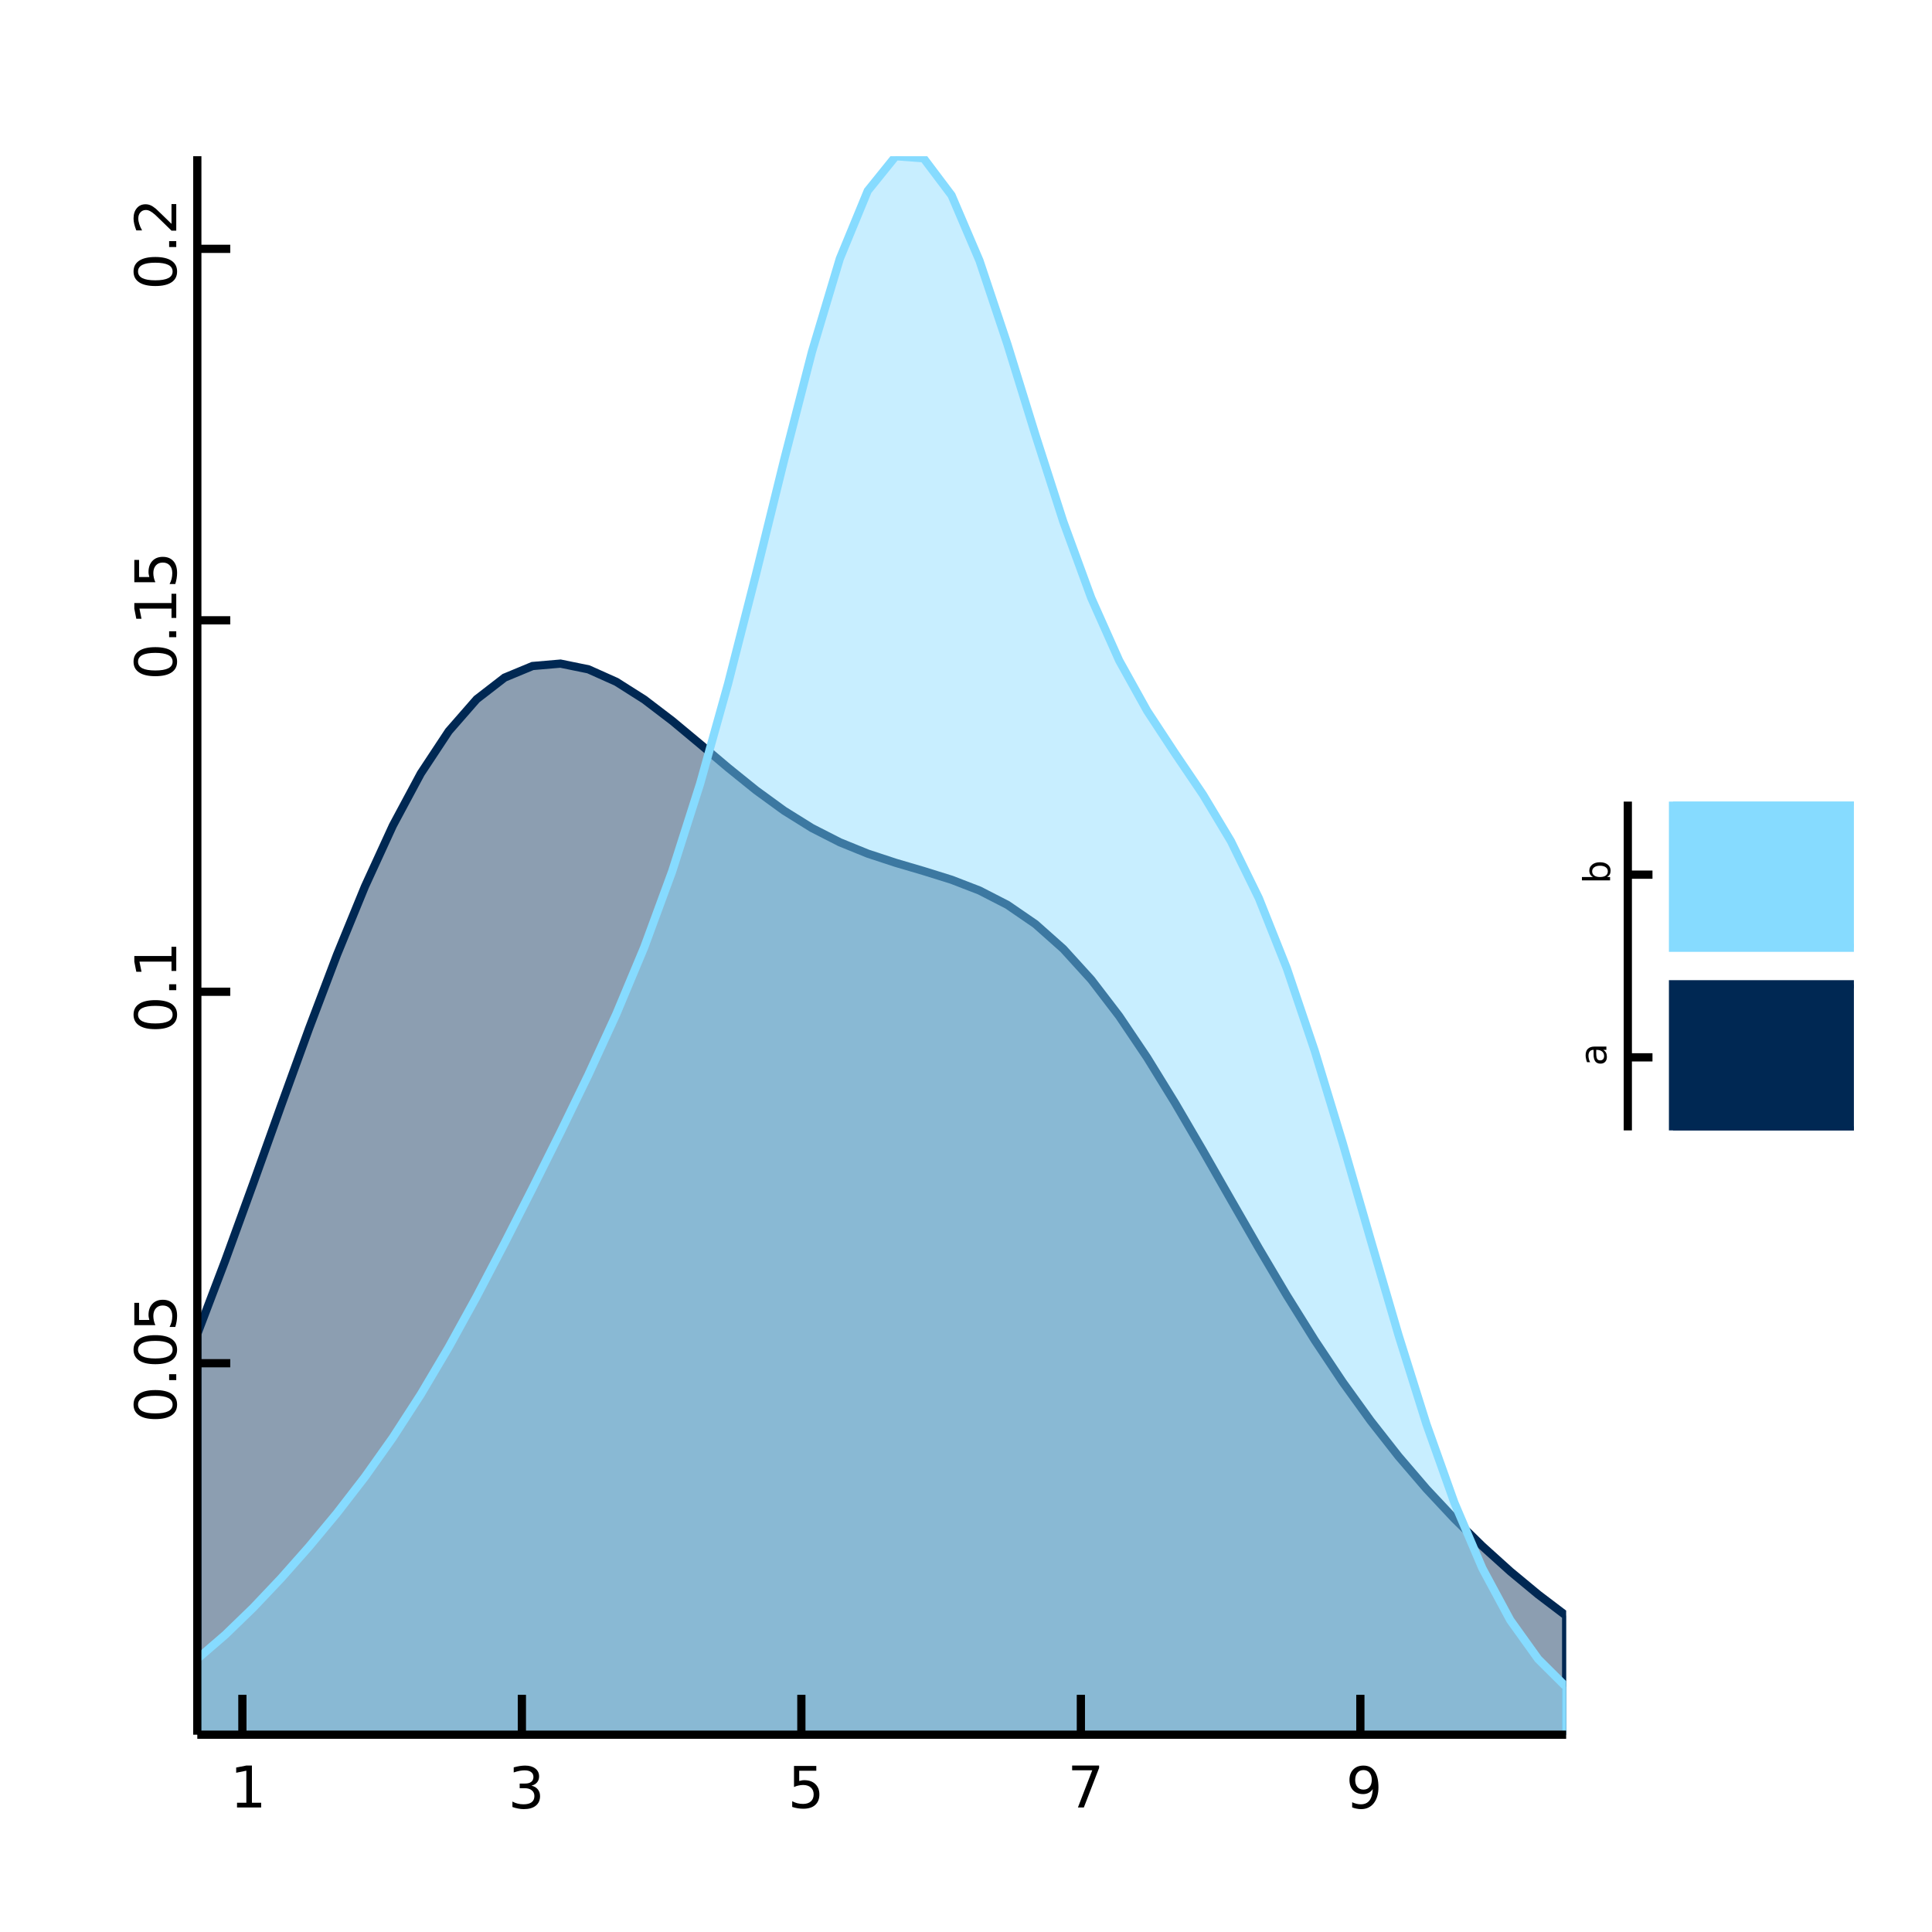 <?xml version="1.0" encoding="UTF-8"?>
<svg xmlns="http://www.w3.org/2000/svg" xmlns:xlink="http://www.w3.org/1999/xlink" width="470pt" height="470pt" viewBox="0 0 470 470" version="1.1">
<defs>
<g>
<symbol overflow="visible" id="glyph0-0">
<path style="stroke:none;" d="M 0.703 2.469 L 0.703 -9.875 L 7.703 -9.875 L 7.703 2.469 Z M 1.484 1.703 L 6.922 1.703 L 6.922 -9.078 L 1.484 -9.078 Z M 1.484 1.703 "/>
</symbol>
<symbol overflow="visible" id="glyph0-1">
<path style="stroke:none;" d="M 1.734 -1.156 L 4 -1.156 L 4 -8.953 L 1.531 -8.453 L 1.531 -9.719 L 3.984 -10.203 L 5.359 -10.203 L 5.359 -1.156 L 7.609 -1.156 L 7.609 0 L 1.734 0 Z M 1.734 -1.156 "/>
</symbol>
<symbol overflow="visible" id="glyph0-2">
<path style="stroke:none;" d="M 5.688 -5.5 C 6.344 -5.363 6.852 -5.07 7.219 -4.625 C 7.594 -4.176 7.781 -3.625 7.781 -2.969 C 7.781 -1.957 7.43 -1.176 6.734 -0.625 C 6.047 -0.07 5.066 0.203 3.797 0.203 C 3.367 0.203 2.926 0.156 2.469 0.062 C 2.02 -0.02 1.551 -0.145 1.062 -0.312 L 1.062 -1.641 C 1.445 -1.422 1.867 -1.254 2.328 -1.141 C 2.785 -1.023 3.258 -0.969 3.75 -0.969 C 4.613 -0.969 5.27 -1.133 5.719 -1.469 C 6.176 -1.812 6.406 -2.312 6.406 -2.969 C 6.406 -3.57 6.191 -4.039 5.766 -4.375 C 5.348 -4.719 4.766 -4.891 4.016 -4.891 L 2.828 -4.891 L 2.828 -6.016 L 4.078 -6.016 C 4.754 -6.016 5.27 -6.148 5.625 -6.422 C 5.988 -6.703 6.172 -7.098 6.172 -7.609 C 6.172 -8.129 5.984 -8.531 5.609 -8.812 C 5.242 -9.094 4.711 -9.234 4.016 -9.234 C 3.641 -9.234 3.234 -9.191 2.797 -9.109 C 2.367 -9.023 1.895 -8.895 1.375 -8.719 L 1.375 -9.953 C 1.895 -10.098 2.383 -10.207 2.844 -10.281 C 3.301 -10.352 3.734 -10.391 4.141 -10.391 C 5.191 -10.391 6.02 -10.148 6.625 -9.672 C 7.238 -9.203 7.547 -8.562 7.547 -7.75 C 7.547 -7.176 7.383 -6.695 7.062 -6.312 C 6.738 -5.926 6.281 -5.656 5.688 -5.5 Z M 5.688 -5.5 "/>
</symbol>
<symbol overflow="visible" id="glyph0-3">
<path style="stroke:none;" d="M 1.516 -10.203 L 6.938 -10.203 L 6.938 -9.047 L 2.781 -9.047 L 2.781 -6.547 C 2.977 -6.609 3.176 -6.656 3.375 -6.688 C 3.57 -6.727 3.773 -6.75 3.984 -6.75 C 5.117 -6.75 6.02 -6.438 6.688 -5.812 C 7.352 -5.188 7.688 -4.344 7.688 -3.281 C 7.688 -2.176 7.344 -1.316 6.656 -0.703 C 5.977 -0.098 5.016 0.203 3.766 0.203 C 3.336 0.203 2.898 0.164 2.453 0.094 C 2.016 0.02 1.555 -0.086 1.078 -0.234 L 1.078 -1.625 C 1.492 -1.406 1.922 -1.238 2.359 -1.125 C 2.797 -1.02 3.254 -0.969 3.734 -0.969 C 4.523 -0.969 5.148 -1.172 5.609 -1.578 C 6.066 -1.992 6.297 -2.562 6.297 -3.281 C 6.297 -3.988 6.066 -4.547 5.609 -4.953 C 5.148 -5.367 4.523 -5.578 3.734 -5.578 C 3.367 -5.578 3 -5.535 2.625 -5.453 C 2.258 -5.379 1.891 -5.254 1.516 -5.078 Z M 1.516 -10.203 "/>
</symbol>
<symbol overflow="visible" id="glyph0-4">
<path style="stroke:none;" d="M 1.156 -10.203 L 7.719 -10.203 L 7.719 -9.625 L 4 0 L 2.562 0 L 6.047 -9.047 L 1.156 -9.047 Z M 1.156 -10.203 "/>
</symbol>
<symbol overflow="visible" id="glyph0-5">
<path style="stroke:none;" d="M 1.531 -0.219 L 1.531 -1.469 C 1.883 -1.301 2.238 -1.176 2.594 -1.094 C 2.945 -1.008 3.297 -0.969 3.641 -0.969 C 4.547 -0.969 5.238 -1.27 5.719 -1.875 C 6.207 -2.488 6.484 -3.422 6.547 -4.672 C 6.285 -4.285 5.953 -3.984 5.547 -3.766 C 5.141 -3.555 4.691 -3.453 4.203 -3.453 C 3.18 -3.453 2.367 -3.758 1.766 -4.375 C 1.172 -5 0.875 -5.848 0.875 -6.922 C 0.875 -7.961 1.18 -8.801 1.797 -9.438 C 2.422 -10.07 3.25 -10.391 4.281 -10.391 C 5.469 -10.391 6.367 -9.938 6.984 -9.031 C 7.609 -8.125 7.922 -6.812 7.922 -5.094 C 7.922 -3.488 7.539 -2.203 6.781 -1.234 C 6.02 -0.273 4.992 0.203 3.703 0.203 C 3.348 0.203 2.992 0.164 2.641 0.094 C 2.285 0.031 1.914 -0.07 1.531 -0.219 Z M 4.281 -4.547 C 4.906 -4.547 5.395 -4.754 5.75 -5.172 C 6.113 -5.598 6.297 -6.18 6.297 -6.922 C 6.297 -7.648 6.113 -8.227 5.75 -8.656 C 5.395 -9.082 4.906 -9.297 4.281 -9.297 C 3.664 -9.297 3.176 -9.082 2.812 -8.656 C 2.445 -8.227 2.266 -7.648 2.266 -6.922 C 2.266 -6.18 2.445 -5.598 2.812 -5.172 C 3.176 -4.754 3.664 -4.547 4.281 -4.547 Z M 4.281 -4.547 "/>
</symbol>
<symbol overflow="visible" id="glyph1-0">
<path style="stroke:none;" d="M 2.469 -0.703 L -9.875 -0.703 L -9.875 -7.703 L 2.469 -7.703 Z M 1.703 -1.484 L 1.703 -6.922 L -9.078 -6.922 L -9.078 -1.484 Z M 1.703 -1.484 "/>
</symbol>
<symbol overflow="visible" id="glyph1-1">
<path style="stroke:none;" d="M -9.297 -4.453 C -9.297 -3.742 -8.945 -3.207 -8.25 -2.844 C -7.551 -2.488 -6.5 -2.312 -5.094 -2.312 C -3.695 -2.312 -2.645 -2.488 -1.938 -2.844 C -1.238 -3.207 -0.891 -3.742 -0.891 -4.453 C -0.891 -5.172 -1.238 -5.707 -1.938 -6.062 C -2.645 -6.414 -3.695 -6.594 -5.094 -6.594 C -6.5 -6.594 -7.551 -6.414 -8.25 -6.062 C -8.945 -5.707 -9.297 -5.172 -9.297 -4.453 Z M -10.391 -4.453 C -10.391 -5.598 -9.938 -6.473 -9.031 -7.078 C -8.125 -7.68 -6.812 -7.984 -5.094 -7.984 C -3.375 -7.984 -2.062 -7.68 -1.156 -7.078 C -0.25 -6.473 0.203 -5.598 0.203 -4.453 C 0.203 -3.305 -0.25 -2.43 -1.156 -1.828 C -2.062 -1.223 -3.375 -0.922 -5.094 -0.922 C -6.812 -0.922 -8.125 -1.223 -9.031 -1.828 C -9.938 -2.43 -10.391 -3.305 -10.391 -4.453 Z M -10.391 -4.453 "/>
</symbol>
<symbol overflow="visible" id="glyph1-2">
<path style="stroke:none;" d="M -1.734 -1.5 L -1.734 -2.938 L 0 -2.938 L 0 -1.5 Z M -1.734 -1.5 "/>
</symbol>
<symbol overflow="visible" id="glyph1-3">
<path style="stroke:none;" d="M -10.203 -1.516 L -10.203 -6.938 L -9.047 -6.938 L -9.047 -2.781 L -6.547 -2.781 C -6.609 -2.977 -6.656 -3.176 -6.688 -3.375 C -6.727 -3.57 -6.75 -3.773 -6.75 -3.984 C -6.75 -5.117 -6.438 -6.02 -5.812 -6.688 C -5.188 -7.352 -4.344 -7.688 -3.281 -7.688 C -2.176 -7.688 -1.316 -7.344 -0.703 -6.656 C -0.098 -5.977 0.203 -5.016 0.203 -3.766 C 0.203 -3.336 0.164 -2.898 0.094 -2.453 C 0.02 -2.016 -0.086 -1.555 -0.234 -1.078 L -1.625 -1.078 C -1.406 -1.492 -1.238 -1.922 -1.125 -2.359 C -1.02 -2.797 -0.969 -3.254 -0.969 -3.734 C -0.969 -4.523 -1.172 -5.148 -1.578 -5.609 C -1.992 -6.066 -2.562 -6.297 -3.281 -6.297 C -3.988 -6.297 -4.547 -6.066 -4.953 -5.609 C -5.367 -5.148 -5.578 -4.523 -5.578 -3.734 C -5.578 -3.367 -5.535 -3 -5.453 -2.625 C -5.379 -2.258 -5.254 -1.891 -5.078 -1.516 Z M -10.203 -1.516 "/>
</symbol>
<symbol overflow="visible" id="glyph1-4">
<path style="stroke:none;" d="M -1.156 -1.734 L -1.156 -4 L -8.953 -4 L -8.453 -1.531 L -9.719 -1.531 L -10.203 -3.984 L -10.203 -5.359 L -1.156 -5.359 L -1.156 -7.609 L 0 -7.609 L 0 -1.734 Z M -1.156 -1.734 "/>
</symbol>
<symbol overflow="visible" id="glyph1-5">
<path style="stroke:none;" d="M -1.156 -2.688 L -1.156 -7.5 L 0 -7.5 L 0 -1.031 L -1.156 -1.031 C -1.695 -1.551 -2.426 -2.266 -3.344 -3.172 C -4.258 -4.078 -4.848 -4.645 -5.109 -4.875 C -5.609 -5.312 -6.031 -5.617 -6.375 -5.797 C -6.719 -5.973 -7.055 -6.062 -7.391 -6.062 C -7.93 -6.062 -8.375 -5.867 -8.719 -5.484 C -9.062 -5.109 -9.234 -4.613 -9.234 -4 C -9.234 -3.57 -9.156 -3.117 -9 -2.641 C -8.852 -2.16 -8.625 -1.645 -8.312 -1.094 L -9.719 -1.094 C -9.938 -1.645 -10.102 -2.16 -10.219 -2.641 C -10.332 -3.129 -10.391 -3.578 -10.391 -3.984 C -10.391 -5.035 -10.125 -5.875 -9.594 -6.5 C -9.07 -7.133 -8.367 -7.453 -7.484 -7.453 C -7.055 -7.453 -6.656 -7.375 -6.281 -7.219 C -5.906 -7.062 -5.461 -6.773 -4.953 -6.359 C -4.828 -6.242 -4.445 -5.879 -3.812 -5.266 C -3.176 -4.66 -2.289 -3.801 -1.156 -2.688 Z M -1.156 -2.688 "/>
</symbol>
<symbol overflow="visible" id="glyph2-0">
<path style="stroke:none;" d="M 1.594 -0.453 L -6.344 -0.453 L -6.344 -4.953 L 1.594 -4.953 Z M 1.094 -0.953 L 1.094 -4.453 L -5.844 -4.453 L -5.844 -0.953 Z M 1.094 -0.953 "/>
</symbol>
<symbol overflow="visible" id="glyph2-1">
<path style="stroke:none;" d="M -2.469 -3.078 C -2.469 -2.43 -2.395 -1.977 -2.25 -1.719 C -2.102 -1.469 -1.848 -1.344 -1.484 -1.344 C -1.203 -1.344 -0.973 -1.438 -0.797 -1.625 C -0.629 -1.82 -0.547 -2.082 -0.547 -2.406 C -0.547 -2.852 -0.703 -3.211 -1.016 -3.484 C -1.336 -3.754 -1.766 -3.891 -2.297 -3.891 L -2.469 -3.891 Z M -2.812 -4.703 L 0 -4.703 L 0 -3.891 L -0.75 -3.891 C -0.445 -3.703 -0.223 -3.469 -0.078 -3.188 C 0.055 -2.914 0.125 -2.582 0.125 -2.188 C 0.125 -1.688 -0.016 -1.285 -0.297 -0.984 C -0.578 -0.691 -0.957 -0.547 -1.438 -0.547 C -1.988 -0.547 -2.406 -0.727 -2.688 -1.094 C -2.969 -1.469 -3.109 -2.02 -3.109 -2.75 L -3.109 -3.891 L -3.188 -3.891 C -3.562 -3.891 -3.848 -3.766 -4.047 -3.516 C -4.254 -3.273 -4.359 -2.93 -4.359 -2.484 C -4.359 -2.203 -4.32 -1.926 -4.25 -1.656 C -4.188 -1.395 -4.086 -1.145 -3.953 -0.906 L -4.703 -0.906 C -4.816 -1.195 -4.898 -1.484 -4.953 -1.766 C -5.016 -2.047 -5.047 -2.316 -5.047 -2.578 C -5.047 -3.285 -4.859 -3.816 -4.484 -4.172 C -4.117 -4.523 -3.562 -4.703 -2.812 -4.703 Z M -2.812 -4.703 "/>
</symbol>
<symbol overflow="visible" id="glyph2-2">
<path style="stroke:none;" d="M -2.453 -4.375 C -3.047 -4.375 -3.508 -4.25 -3.844 -4 C -4.188 -3.758 -4.359 -3.426 -4.359 -3 C -4.359 -2.57 -4.188 -2.234 -3.844 -1.984 C -3.508 -1.742 -3.047 -1.625 -2.453 -1.625 C -1.859 -1.625 -1.391 -1.742 -1.047 -1.984 C -0.711 -2.234 -0.547 -2.57 -0.547 -3 C -0.547 -3.426 -0.711 -3.758 -1.047 -4 C -1.391 -4.25 -1.859 -4.375 -2.453 -4.375 Z M -4.172 -1.625 C -4.461 -1.801 -4.68 -2.016 -4.828 -2.266 C -4.973 -2.523 -5.047 -2.836 -5.047 -3.203 C -5.047 -3.797 -4.805 -4.281 -4.328 -4.656 C -3.848 -5.031 -3.223 -5.219 -2.453 -5.219 C -1.68 -5.219 -1.055 -5.031 -0.578 -4.656 C -0.109 -4.281 0.125 -3.797 0.125 -3.203 C 0.125 -2.836 0.055 -2.523 -0.078 -2.266 C -0.223 -2.016 -0.441 -1.801 -0.734 -1.625 L 0 -1.625 L 0 -0.812 L -6.844 -0.812 L -6.844 -1.625 Z M -4.172 -1.625 "/>
</symbol>
</g>
<clipPath id="clip1">
  <path d="M 48 133 L 381 133 L 381 422 L 48 422 Z M 48 133 "/>
</clipPath>
<clipPath id="clip2">
  <path d="M 48 38 L 381 38 L 381 422 L 48 422 Z M 48 38 "/>
</clipPath>
<clipPath id="clip3">
  <path d="M 407 239 L 451 239 L 451 275 L 407 275 Z M 407 239 "/>
</clipPath>
<clipPath id="clip4">
  <path d="M 406 238 L 451 238 L 451 275 L 406 275 Z M 406 238 "/>
</clipPath>
<clipPath id="clip5">
  <path d="M 407 195 L 451 195 L 451 231 L 407 231 Z M 407 195 "/>
</clipPath>
<clipPath id="clip6">
  <path d="M 406 195 L 451 195 L 451 232 L 406 232 Z M 406 195 "/>
</clipPath>
<clipPath id="clip7">
  <path d="M 395 195 L 403 195 L 403 275 L 395 275 Z M 395 195 "/>
</clipPath>
</defs>
<g id="surface296">
<rect x="0" y="0" width="470" height="470" style="fill:rgb(100%,100%,100%);fill-opacity:1;stroke:none;"/>
<path style=" stroke:none;fill-rule:nonzero;fill:rgb(0%,15.885%,32.552%);fill-opacity:0.45;" d="M 48 422 L 48 324.523 L 54.797 306.633 L 61.594 287.938 L 68.387 268.945 L 75.184 250.203 L 81.98 232.27 L 88.777 215.664 L 95.57 200.844 L 102.367 188.164 L 109.164 177.875 L 115.961 170.098 L 122.754 164.844 L 129.551 162.023 L 136.348 161.438 L 143.145 162.828 L 149.938 165.867 L 156.734 170.176 L 163.531 175.363 L 170.328 181.02 L 177.121 186.762 L 183.918 192.246 L 190.715 197.195 L 197.512 201.434 L 204.305 204.902 L 211.102 207.664 L 217.898 209.898 L 224.695 211.898 L 231.488 214.016 L 238.285 216.641 L 245.082 220.133 L 251.879 224.797 L 258.672 230.836 L 265.469 238.316 L 272.266 247.191 L 279.062 257.277 L 285.855 268.305 L 292.652 279.941 L 299.449 291.84 L 306.246 303.66 L 313.039 315.121 L 319.836 326.016 L 326.633 336.207 L 333.43 345.625 L 340.223 354.281 L 347.02 362.207 L 353.816 369.469 L 360.613 376.137 L 367.406 382.27 L 374.203 387.902 L 381 393.062 L 381 422 "/>
<g clip-path="url(#clip1)" clip-rule="nonzero">
<path style="fill:none;stroke-width:2;stroke-linecap:butt;stroke-linejoin:miter;stroke:rgb(0%,15.885%,32.552%);stroke-opacity:1;stroke-miterlimit:10;" d="M 0 384 L 0 286.523 L 6.797 268.633 L 13.594 249.938 L 20.387 230.945 L 27.184 212.203 L 33.98 194.27 L 40.777 177.664 L 47.57 162.844 L 54.367 150.164 L 61.164 139.875 L 67.961 132.098 L 74.754 126.844 L 81.551 124.023 L 88.348 123.438 L 95.145 124.828 L 101.938 127.867 L 108.734 132.176 L 115.531 137.363 L 122.328 143.02 L 129.121 148.762 L 135.918 154.246 L 142.715 159.195 L 149.512 163.434 L 156.305 166.902 L 163.102 169.664 L 169.898 171.898 L 176.695 173.898 L 183.488 176.016 L 190.285 178.641 L 197.082 182.133 L 203.879 186.797 L 210.672 192.836 L 217.469 200.316 L 224.266 209.191 L 231.062 219.277 L 237.855 230.305 L 244.652 241.941 L 251.449 253.84 L 258.246 265.66 L 265.039 277.121 L 271.836 288.016 L 278.633 298.207 L 285.43 307.625 L 292.223 316.281 L 299.02 324.207 L 305.816 331.469 L 312.613 338.137 L 319.406 344.27 L 326.203 349.902 L 333 355.062 L 333 384 " transform="matrix(1,0,0,1,48,38)"/>
</g>
<path style=" stroke:none;fill-rule:nonzero;fill:rgb(52.552%,85.885%,100%);fill-opacity:0.45;" d="M 48 422 L 48 403.559 L 54.797 397.699 L 61.594 391.113 L 68.387 383.938 L 75.184 376.262 L 81.98 368.082 L 88.777 359.289 L 95.57 349.715 L 102.367 339.211 L 109.164 327.738 L 115.961 315.402 L 122.754 302.426 L 129.551 289.062 L 136.348 275.441 L 143.145 261.453 L 149.938 246.676 L 156.734 230.43 L 163.531 211.941 L 170.328 190.617 L 177.121 166.328 L 183.918 139.672 L 190.715 112.059 L 197.512 85.625 L 204.305 62.922 L 211.102 46.418 L 217.898 38 L 224.695 38.504 L 231.488 47.516 L 238.285 63.422 L 245.082 83.762 L 251.879 105.758 L 258.672 126.906 L 265.469 145.465 L 272.266 160.695 L 279.062 172.918 L 285.855 183.258 L 292.652 193.297 L 299.449 204.633 L 306.246 218.508 L 313.039 235.543 L 319.836 255.637 L 326.633 278.043 L 333.43 301.562 L 340.223 324.805 L 347.02 346.477 L 353.816 365.574 L 360.613 381.516 L 367.406 394.133 L 374.203 403.609 L 381 410.371 L 381 422 "/>
<g clip-path="url(#clip2)" clip-rule="nonzero">
<path style="fill:none;stroke-width:2;stroke-linecap:butt;stroke-linejoin:miter;stroke:rgb(52.552%,85.885%,100%);stroke-opacity:1;stroke-miterlimit:10;" d="M 0 384 L 0 365.559 L 6.797 359.699 L 13.594 353.113 L 20.387 345.938 L 27.184 338.262 L 33.98 330.082 L 40.777 321.289 L 47.57 311.715 L 54.367 301.211 L 61.164 289.738 L 67.961 277.402 L 74.754 264.426 L 81.551 251.062 L 88.348 237.441 L 95.145 223.453 L 101.938 208.676 L 108.734 192.43 L 115.531 173.941 L 122.328 152.617 L 129.121 128.328 L 135.918 101.672 L 142.715 74.059 L 149.512 47.625 L 156.305 24.922 L 163.102 8.418 L 169.898 0 L 176.695 0.504 L 183.488 9.516 L 190.285 25.422 L 197.082 45.762 L 203.879 67.758 L 210.672 88.906 L 217.469 107.465 L 224.266 122.695 L 231.062 134.918 L 237.855 145.258 L 244.652 155.297 L 251.449 166.633 L 258.246 180.508 L 265.039 197.543 L 271.836 217.637 L 278.633 240.043 L 285.43 263.562 L 292.223 286.805 L 299.02 308.477 L 305.816 327.574 L 312.613 343.516 L 319.406 356.133 L 326.203 365.609 L 333 372.371 L 333 384 " transform="matrix(1,0,0,1,48,38)"/>
</g>
<path style="fill:none;stroke-width:2;stroke-linecap:butt;stroke-linejoin:miter;stroke:rgb(0%,0%,0%);stroke-opacity:1;stroke-miterlimit:10;" d="M 48 422 L 58.965 422 L 58.965 412.301 L 58.965 422 L 126.957 422 L 126.957 412.301 L 126.957 422 L 194.949 422 L 194.949 412.301 L 194.949 422 L 262.945 422 L 262.945 412.301 L 262.945 422 L 330.938 422 L 330.938 412.301 L 330.938 422 L 381 422 "/>
<g style="fill:rgb(0%,0%,0%);fill-opacity:1;">
  <use xlink:href="#glyph0-1" x="55.926" y="439.711"/>
</g>
<g style="fill:rgb(0%,0%,0%);fill-opacity:1;">
  <use xlink:href="#glyph0-2" x="123.598" y="439.906"/>
</g>
<g style="fill:rgb(0%,0%,0%);fill-opacity:1;">
  <use xlink:href="#glyph0-3" x="191.645" y="439.812"/>
</g>
<g style="fill:rgb(0%,0%,0%);fill-opacity:1;">
  <use xlink:href="#glyph0-4" x="259.664" y="439.711"/>
</g>
<g style="fill:rgb(0%,0%,0%);fill-opacity:1;">
  <use xlink:href="#glyph0-5" x="327.414" y="439.906"/>
</g>
<path style="fill:none;stroke-width:2;stroke-linecap:butt;stroke-linejoin:miter;stroke:rgb(0%,0%,0%);stroke-opacity:1;stroke-miterlimit:10;" d="M 48 422 L 48 331.633 L 56.016 331.633 L 48 331.633 L 48 241.266 L 56.016 241.266 L 48 241.266 L 48 150.902 L 56.016 150.902 L 48 150.902 L 48 60.535 L 56.016 60.535 L 48 60.535 L 48 38 "/>
<g style="fill:rgb(0%,0%,0%);fill-opacity:1;">
  <use xlink:href="#glyph1-1" x="42.879" y="346.148"/>
  <use xlink:href="#glyph1-2" x="42.879" y="337.241"/>
  <use xlink:href="#glyph1-1" x="42.879" y="332.791"/>
  <use xlink:href="#glyph1-3" x="42.879" y="323.884"/>
</g>
<g style="fill:rgb(0%,0%,0%);fill-opacity:1;">
  <use xlink:href="#glyph1-1" x="42.879" y="251.289"/>
  <use xlink:href="#glyph1-2" x="42.879" y="242.382"/>
  <use xlink:href="#glyph1-4" x="42.879" y="237.932"/>
</g>
<g style="fill:rgb(0%,0%,0%);fill-opacity:1;">
  <use xlink:href="#glyph1-1" x="42.879" y="165.418"/>
  <use xlink:href="#glyph1-2" x="42.879" y="156.511"/>
  <use xlink:href="#glyph1-4" x="42.879" y="152.061"/>
  <use xlink:href="#glyph1-3" x="42.879" y="143.153"/>
</g>
<g style="fill:rgb(0%,0%,0%);fill-opacity:1;">
  <use xlink:href="#glyph1-1" x="42.879" y="70.504"/>
  <use xlink:href="#glyph1-2" x="42.879" y="61.597"/>
  <use xlink:href="#glyph1-5" x="42.879" y="57.146"/>
</g>
<g clip-path="url(#clip3)" clip-rule="nonzero">
<path style=" stroke:none;fill-rule:nonzero;fill:rgb(0%,15.885%,32.552%);fill-opacity:1;" d="M 407 275 L 407 239.445 L 495 239.445 L 495 275 Z M 407 275 "/>
</g>
<g clip-path="url(#clip4)" clip-rule="nonzero">
<path style="fill:none;stroke-width:2;stroke-linecap:butt;stroke-linejoin:miter;stroke:rgb(0%,15.885%,32.552%);stroke-opacity:1;stroke-miterlimit:10;" d="M 11 80 L 11 44.445 L 99 44.445 L 99 80 Z M 11 80 " transform="matrix(1,0,0,1,396,195)"/>
</g>
<g clip-path="url(#clip5)" clip-rule="nonzero">
<path style=" stroke:none;fill-rule:nonzero;fill:rgb(52.552%,85.885%,100%);fill-opacity:1;" d="M 407 230.555 L 407 195 L 495 195 L 495 230.555 Z M 407 230.555 "/>
</g>
<g clip-path="url(#clip6)" clip-rule="nonzero">
<path style="fill:none;stroke-width:2;stroke-linecap:butt;stroke-linejoin:miter;stroke:rgb(52.552%,85.885%,100%);stroke-opacity:1;stroke-miterlimit:10;" d="M 11 35.555 L 11 0 L 99 0 L 99 35.555 Z M 11 35.555 " transform="matrix(1,0,0,1,396,195)"/>
</g>
<g clip-path="url(#clip7)" clip-rule="nonzero">
<path style="fill:none;stroke-width:2;stroke-linecap:butt;stroke-linejoin:miter;stroke:rgb(0%,0%,0%);stroke-opacity:1;stroke-miterlimit:10;" d="M 15 80 L 15 62.223 L 21 62.223 L 15 62.223 L 15 17.777 L 21 17.777 L 15 17.777 L 15 0 " transform="matrix(1,0,0,1,381,195)"/>
</g>
<g style="fill:rgb(0%,0%,0%);fill-opacity:1;">
  <use xlink:href="#glyph2-1" x="390.785" y="259.301"/>
</g>
<g style="fill:rgb(0%,0%,0%);fill-opacity:1;">
  <use xlink:href="#glyph2-2" x="391.684" y="214.98"/>
</g>
</g>
</svg>
